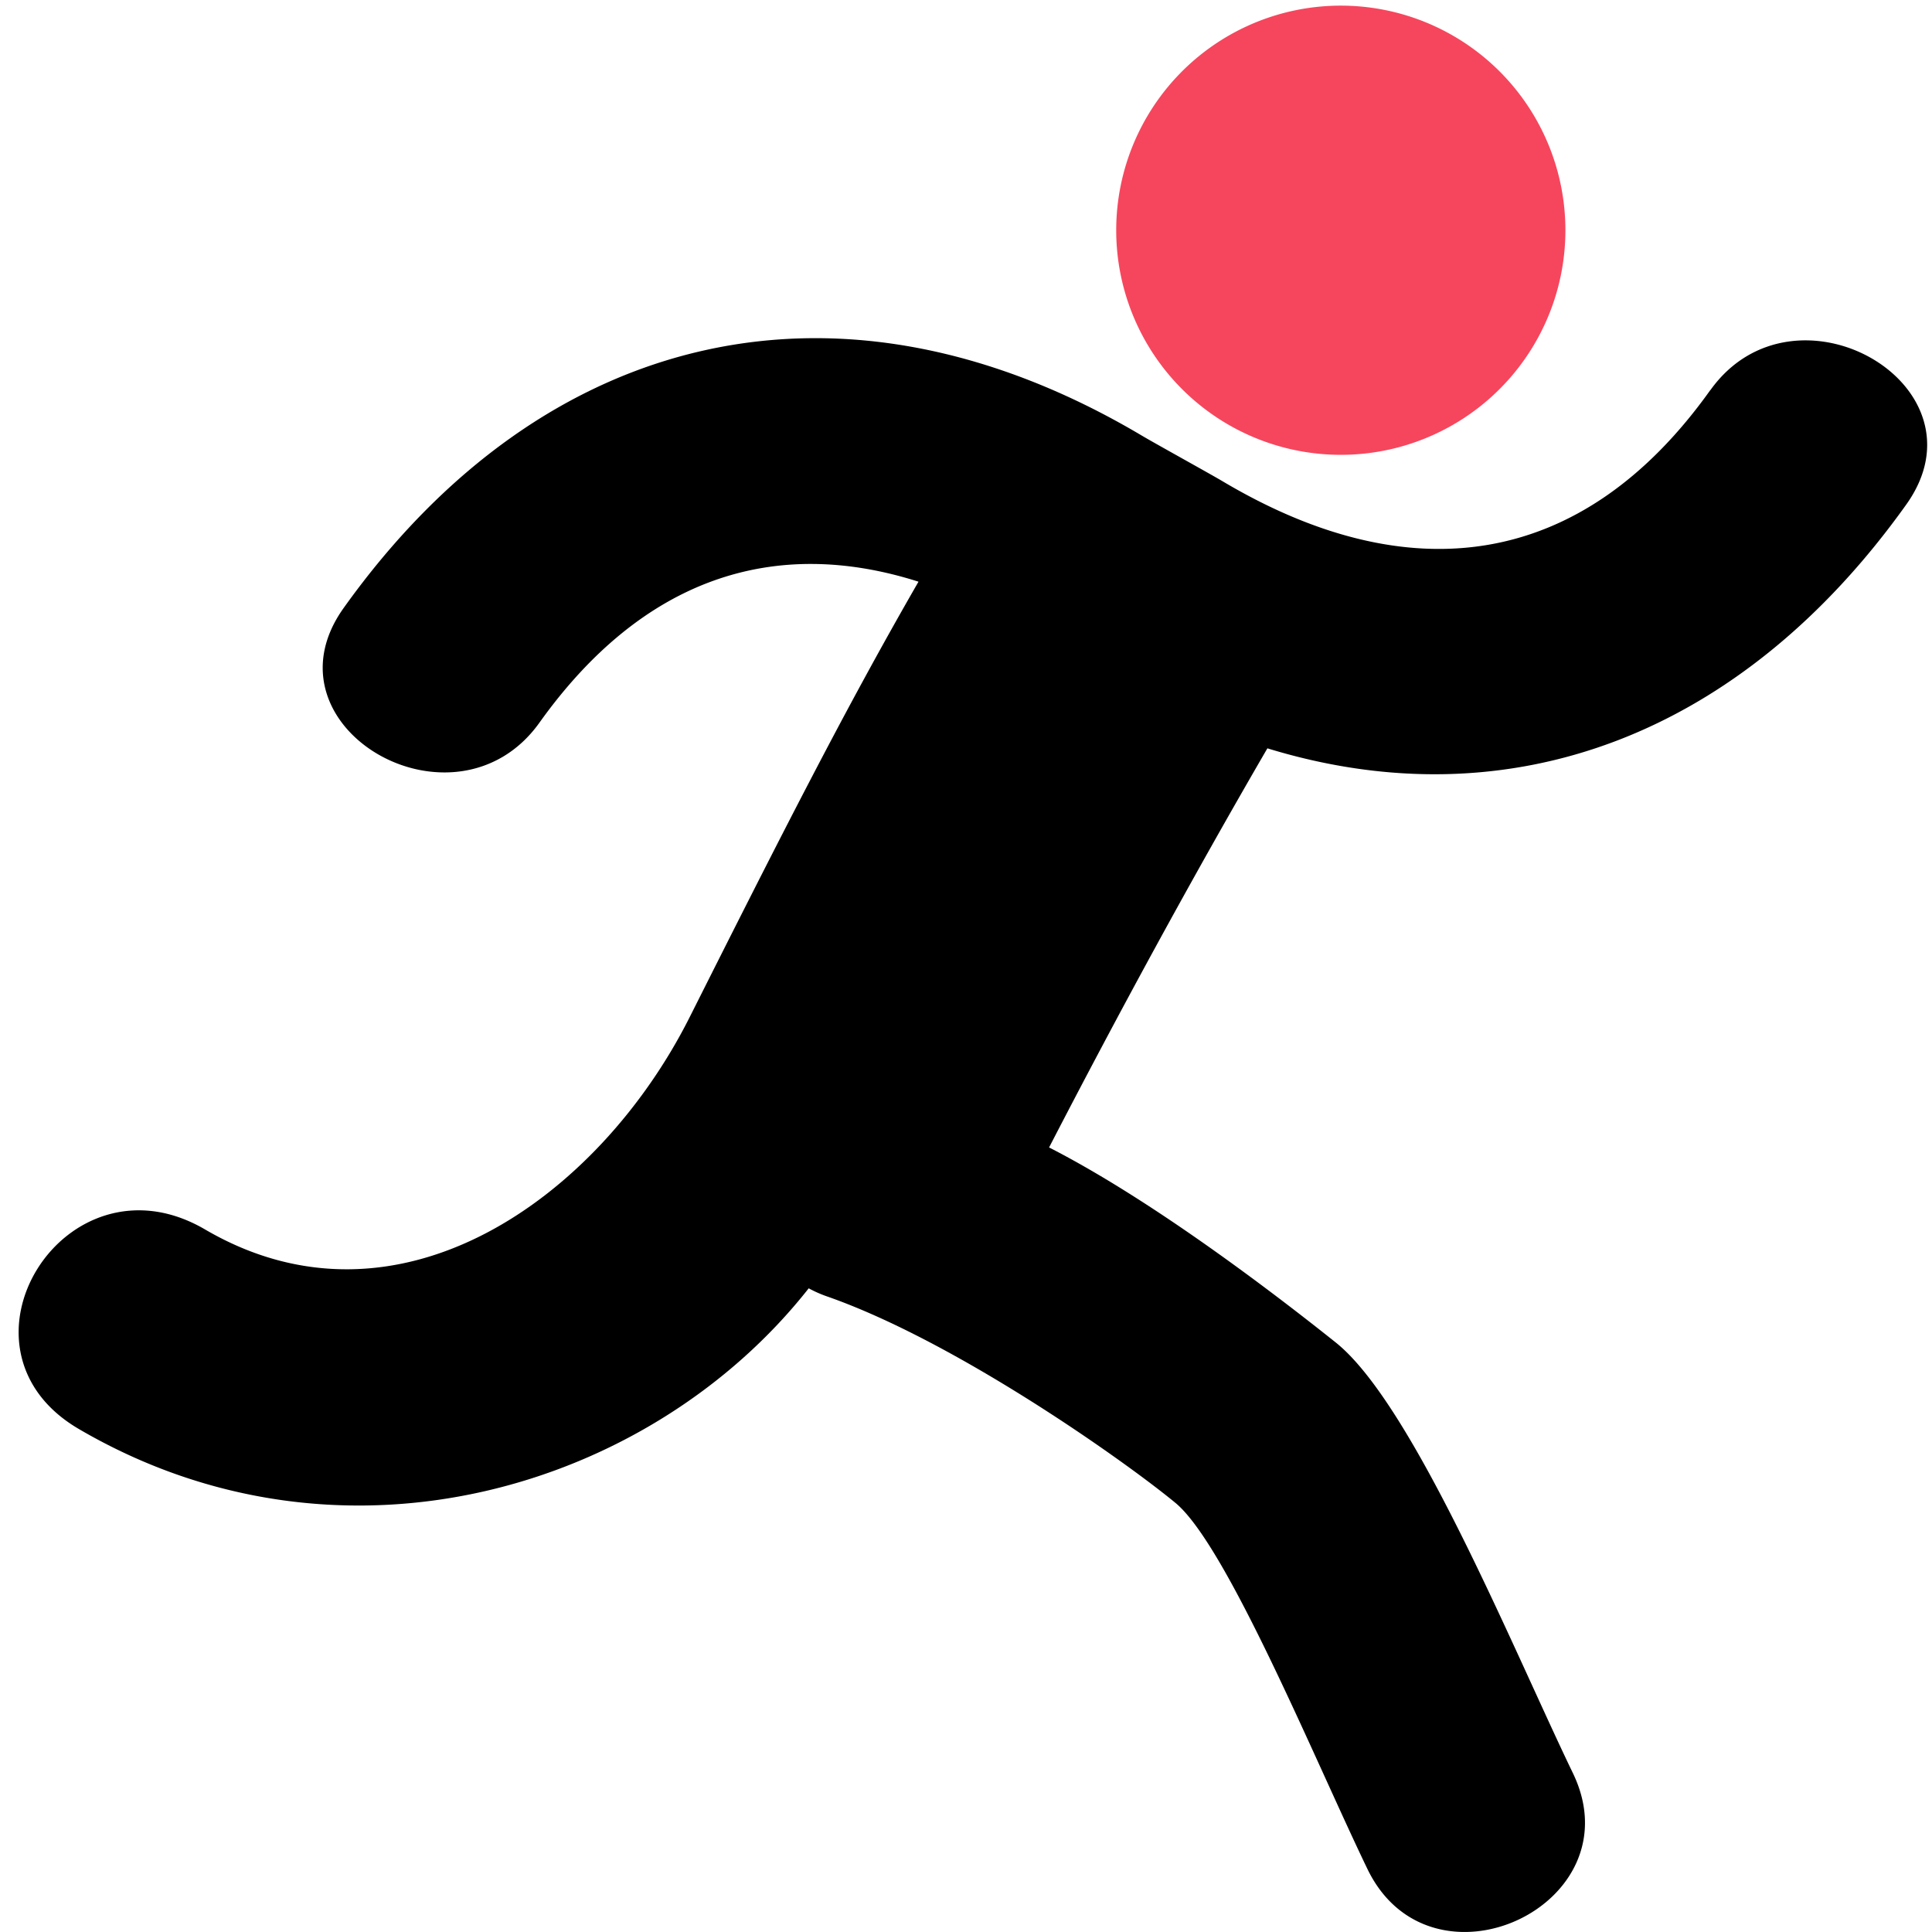 <?xml version="1.0" standalone="no"?><!DOCTYPE svg PUBLIC "-//W3C//DTD SVG 1.1//EN" "http://www.w3.org/Graphics/SVG/1.1/DTD/svg11.dtd"><svg t="1748274508616" class="icon" viewBox="0 0 1024 1024" version="1.1" xmlns="http://www.w3.org/2000/svg" p-id="15237" xmlns:xlink="http://www.w3.org/1999/xlink" width="200" height="200"><path d="M710.656 241.067a119.04 119.04 0 1 0 0-238.08 119.04 119.04 0 0 0 0 238.08z" fill="#F6465D" p-id="15238"></path><path d="M906.496 206.763c-68.267 95.744-159.915 106.837-258.389 48.384-6.741-4.011-36.437-20.395-43.008-24.32-158.549-94.037-316.843-57.173-422.997 91.477-45.056 63.232 59.221 123.221 103.851 60.672 54.869-76.8 124.587-98.987 200.875-74.667-39.083 67.755-73.216 135.168-121.344 230.912-48.213 95.744-154.624 172.203-256.853 112.384-73.813-43.093-140.288 62.891-66.816 105.813 139.605 81.579 303.275 31.573 386.816-74.581a65.707 65.707 0 0 0 9.387 4.181c68.267 23.723 157.696 87.04 184.917 109.483 27.307 22.443 74.155 136.789 101.888 194.219 33.792 69.632 142.677 18.944 108.8-51.029-31.488-65.195-84.395-195.243-125.696-228.181-33.024-26.368-97.28-75.435-151.893-103.339 36.949-71.424 75.349-142.08 115.712-211.541 128.853 39.509 251.392-6.997 338.603-129.195 45.141-63.232-59.221-123.136-103.851-60.587z" fill="currentColor" p-id="15239"></path></svg>